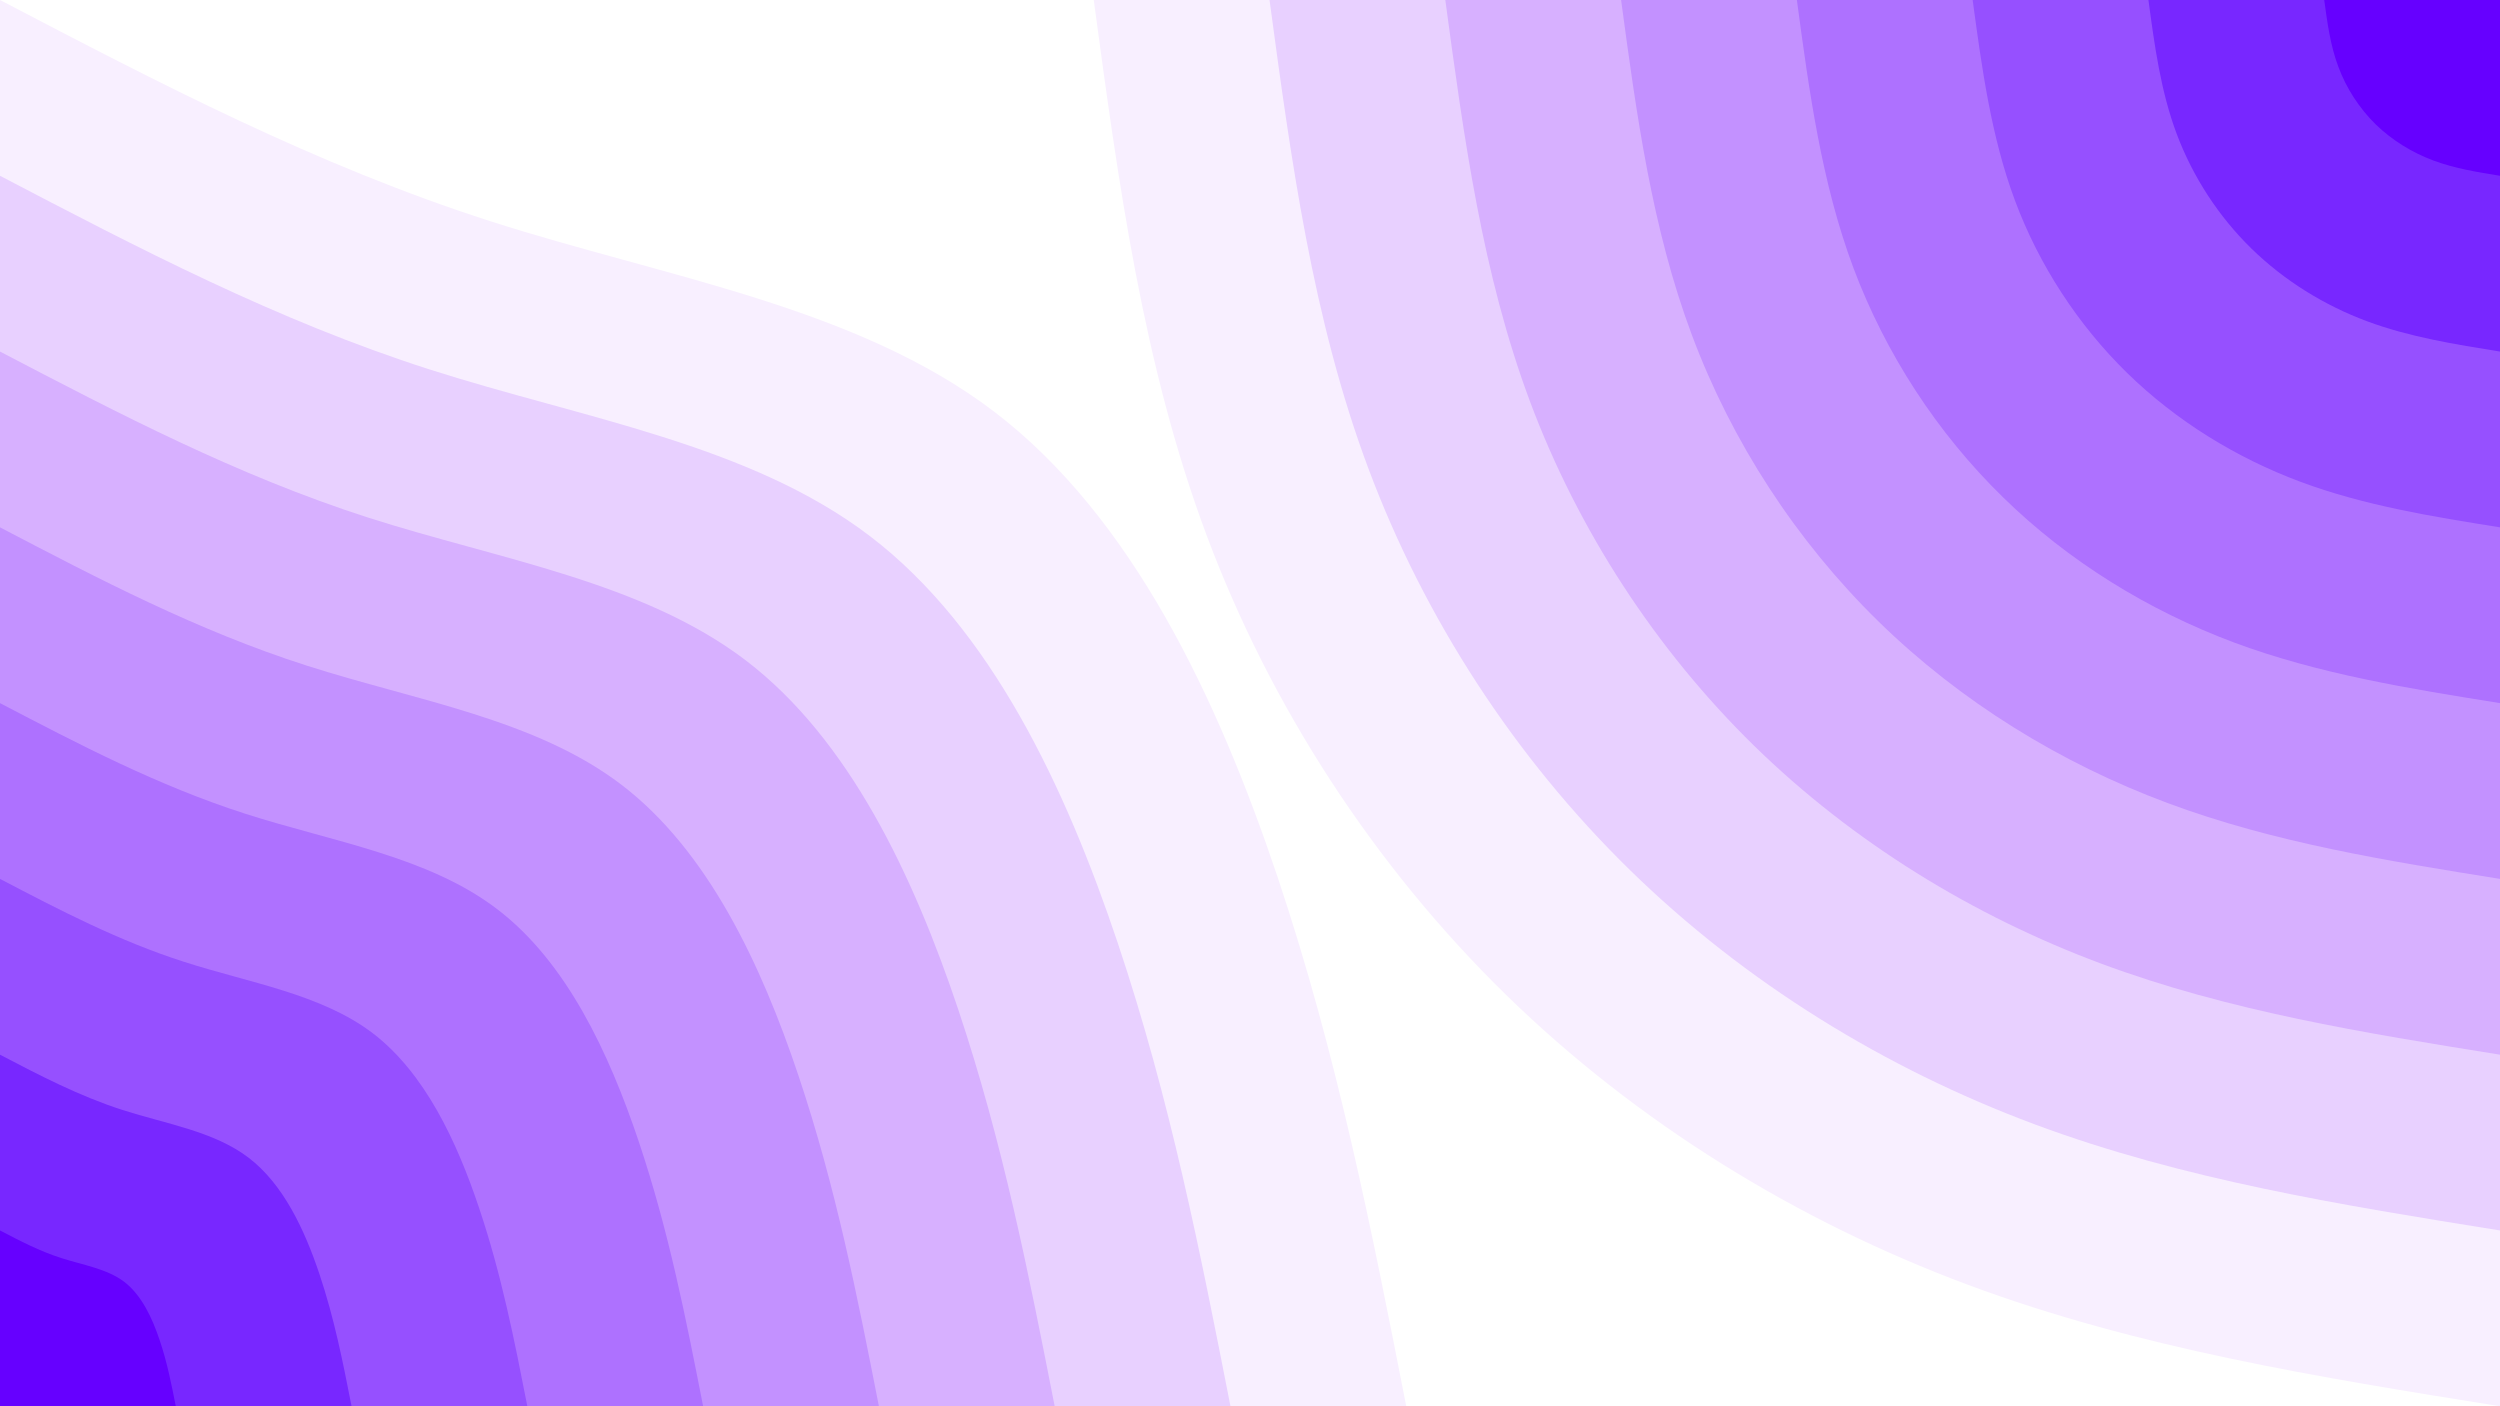 <svg id="visual" viewBox="0 0 1920 1080" width="1920" height="1080" xmlns="http://www.w3.org/2000/svg" xmlns:xlink="http://www.w3.org/1999/xlink" version="1.1"><rect x="0" y="0" width="1920" height="1080" fill="#ffffff"></rect><defs><linearGradient id="grad1_0" x1="43.8%" y1="0%" x2="100%" y2="100%"><stop offset="14.444%" stop-color="#6600ff" stop-opacity="1"></stop><stop offset="85.556%" stop-color="#6600ff" stop-opacity="1"></stop></linearGradient></defs><defs><linearGradient id="grad1_1" x1="43.8%" y1="0%" x2="100%" y2="100%"><stop offset="14.444%" stop-color="#6600ff" stop-opacity="1"></stop><stop offset="85.556%" stop-color="#883dff" stop-opacity="1"></stop></linearGradient></defs><defs><linearGradient id="grad1_2" x1="43.8%" y1="0%" x2="100%" y2="100%"><stop offset="14.444%" stop-color="#a261ff" stop-opacity="1"></stop><stop offset="85.556%" stop-color="#883dff" stop-opacity="1"></stop></linearGradient></defs><defs><linearGradient id="grad1_3" x1="43.8%" y1="0%" x2="100%" y2="100%"><stop offset="14.444%" stop-color="#a261ff" stop-opacity="1"></stop><stop offset="85.556%" stop-color="#b981ff" stop-opacity="1"></stop></linearGradient></defs><defs><linearGradient id="grad1_4" x1="43.8%" y1="0%" x2="100%" y2="100%"><stop offset="14.444%" stop-color="#cda1ff" stop-opacity="1"></stop><stop offset="85.556%" stop-color="#b981ff" stop-opacity="1"></stop></linearGradient></defs><defs><linearGradient id="grad1_5" x1="43.8%" y1="0%" x2="100%" y2="100%"><stop offset="14.444%" stop-color="#cda1ff" stop-opacity="1"></stop><stop offset="85.556%" stop-color="#dfc0ff" stop-opacity="1"></stop></linearGradient></defs><defs><linearGradient id="grad1_6" x1="43.8%" y1="0%" x2="100%" y2="100%"><stop offset="14.444%" stop-color="#f0dfff" stop-opacity="1"></stop><stop offset="85.556%" stop-color="#dfc0ff" stop-opacity="1"></stop></linearGradient></defs><defs><linearGradient id="grad1_7" x1="43.8%" y1="0%" x2="100%" y2="100%"><stop offset="14.444%" stop-color="#f0dfff" stop-opacity="1"></stop><stop offset="85.556%" stop-color="#ffffff" stop-opacity="1"></stop></linearGradient></defs><defs><linearGradient id="grad2_0" x1="0%" y1="0%" x2="56.3%" y2="100%"><stop offset="14.444%" stop-color="#6600ff" stop-opacity="1"></stop><stop offset="85.556%" stop-color="#6600ff" stop-opacity="1"></stop></linearGradient></defs><defs><linearGradient id="grad2_1" x1="0%" y1="0%" x2="56.3%" y2="100%"><stop offset="14.444%" stop-color="#883dff" stop-opacity="1"></stop><stop offset="85.556%" stop-color="#6600ff" stop-opacity="1"></stop></linearGradient></defs><defs><linearGradient id="grad2_2" x1="0%" y1="0%" x2="56.3%" y2="100%"><stop offset="14.444%" stop-color="#883dff" stop-opacity="1"></stop><stop offset="85.556%" stop-color="#a261ff" stop-opacity="1"></stop></linearGradient></defs><defs><linearGradient id="grad2_3" x1="0%" y1="0%" x2="56.3%" y2="100%"><stop offset="14.444%" stop-color="#b981ff" stop-opacity="1"></stop><stop offset="85.556%" stop-color="#a261ff" stop-opacity="1"></stop></linearGradient></defs><defs><linearGradient id="grad2_4" x1="0%" y1="0%" x2="56.3%" y2="100%"><stop offset="14.444%" stop-color="#b981ff" stop-opacity="1"></stop><stop offset="85.556%" stop-color="#cda1ff" stop-opacity="1"></stop></linearGradient></defs><defs><linearGradient id="grad2_5" x1="0%" y1="0%" x2="56.3%" y2="100%"><stop offset="14.444%" stop-color="#dfc0ff" stop-opacity="1"></stop><stop offset="85.556%" stop-color="#cda1ff" stop-opacity="1"></stop></linearGradient></defs><defs><linearGradient id="grad2_6" x1="0%" y1="0%" x2="56.3%" y2="100%"><stop offset="14.444%" stop-color="#dfc0ff" stop-opacity="1"></stop><stop offset="85.556%" stop-color="#f0dfff" stop-opacity="1"></stop></linearGradient></defs><defs><linearGradient id="grad2_7" x1="0%" y1="0%" x2="56.3%" y2="100%"><stop offset="14.444%" stop-color="#ffffff" stop-opacity="1"></stop><stop offset="85.556%" stop-color="#f0dfff" stop-opacity="1"></stop></linearGradient></defs><g transform="translate(1920, 0)"><path d="M0 1080C-138.9 1057.8 -277.8 1035.5 -408.7 986.7C-539.6 937.9 -662.6 862.5 -763.7 763.7C-864.8 664.8 -944.1 542.6 -993.2 411.4C-1042.3 280.2 -1061.1 140.1 -1080 0L0 0Z" fill="#f8efff"></path><path d="M0 945C-121.5 925.5 -243.1 906.1 -357.6 863.4C-472.2 820.7 -579.7 754.7 -668.2 668.2C-756.7 581.7 -826.1 474.7 -869 360C-912 245.2 -928.5 122.6 -945 0L0 0Z" fill="#e8d0ff"></path><path d="M0 810C-104.2 793.3 -208.3 776.6 -306.5 740C-404.7 703.4 -496.9 646.9 -572.8 572.8C-648.6 498.6 -708.1 406.9 -744.9 308.5C-781.7 210.1 -795.8 105.1 -810 0L0 0Z" fill="#d7b0ff"></path><path d="M0 675C-86.8 661.1 -173.6 647.2 -255.4 616.7C-337.3 586.2 -414.1 539.1 -477.3 477.3C-540.5 415.5 -590.1 339.1 -620.7 257.1C-651.4 175.1 -663.2 87.6 -675 0L0 0Z" fill="#c391ff"></path><path d="M0 540C-69.4 528.9 -138.9 517.8 -204.4 493.4C-269.8 468.9 -331.3 431.3 -381.8 381.8C-432.4 332.4 -472 271.3 -496.6 205.7C-521.1 140.1 -530.6 70 -540 0L0 0Z" fill="#ae71ff"></path><path d="M0 405C-52.1 396.7 -104.2 388.3 -153.3 370C-202.4 351.7 -248.5 323.4 -286.4 286.4C-324.3 249.3 -354 203.5 -372.4 154.3C-390.8 105.1 -397.9 52.5 -405 0L0 0Z" fill="#9650ff"></path><path d="M0 270C-34.7 264.4 -69.4 258.9 -102.2 246.7C-134.9 234.5 -165.6 215.6 -190.9 190.9C-216.2 166.2 -236 135.6 -248.3 102.8C-260.6 70 -265.3 35 -270 0L0 0Z" fill="#7827ff"></path><path d="M0 135C-17.4 132.2 -34.7 129.4 -51.1 123.3C-67.5 117.2 -82.8 107.8 -95.5 95.5C-108.1 83.1 -118 67.8 -124.1 51.4C-130.3 35 -132.6 17.5 -135 0L0 0Z" fill="#6600ff"></path></g><g transform="translate(0, 1080)"><path d="M0 -1080C121.5 -1016.5 242.9 -953 376.9 -910C511 -867 657.6 -844.6 763.7 -763.7C869.7 -682.8 935.2 -543.4 981.2 -406.4C1027.1 -269.4 1053.6 -134.7 1080 0L0 0Z" fill="#f8efff"></path><path d="M0 -945C106.3 -889.4 212.5 -833.9 329.8 -796.3C447.1 -758.7 575.4 -739 668.2 -668.2C761 -597.4 818.3 -475.5 858.5 -355.6C898.7 -235.7 921.9 -117.9 945 0L0 0Z" fill="#e8d0ff"></path><path d="M0 -810C91.1 -762.4 182.2 -714.8 282.7 -682.5C383.2 -650.3 493.2 -633.4 572.8 -572.8C652.3 -512.1 701.4 -407.6 735.9 -304.8C770.3 -202 790.2 -101 810 0L0 0Z" fill="#d7b0ff"></path><path d="M0 -675C75.9 -635.3 151.8 -595.6 235.6 -568.8C319.4 -541.9 411 -527.9 477.3 -477.3C543.6 -426.7 584.5 -339.6 613.2 -254C641.9 -168.4 658.5 -84.2 675 0L0 0Z" fill="#c391ff"></path><path d="M0 -540C60.7 -508.3 121.5 -476.5 188.5 -455C255.5 -433.5 328.8 -422.3 381.8 -381.8C434.9 -341.4 467.6 -271.7 490.6 -203.2C513.6 -134.7 526.8 -67.3 540 0L0 0Z" fill="#ae71ff"></path><path d="M0 -405C45.5 -381.2 91.1 -357.4 141.4 -341.3C191.6 -325.1 246.6 -316.7 286.4 -286.4C326.1 -256 350.7 -203.8 367.9 -152.4C385.2 -101 395.1 -50.5 405 0L0 0Z" fill="#9650ff"></path><path d="M0 -270C30.4 -254.1 60.7 -238.3 94.2 -227.5C127.7 -216.8 164.4 -211.1 190.9 -190.9C217.4 -170.7 233.8 -135.9 245.3 -101.6C256.8 -67.3 263.4 -33.7 270 0L0 0Z" fill="#7827ff"></path><path d="M0 -135C15.2 -127.1 30.4 -119.1 47.1 -113.8C63.9 -108.4 82.2 -105.6 95.5 -95.5C108.7 -85.3 116.9 -67.9 122.6 -50.8C128.4 -33.7 131.7 -16.8 135 0L0 0Z" fill="#6600ff"></path></g></svg>